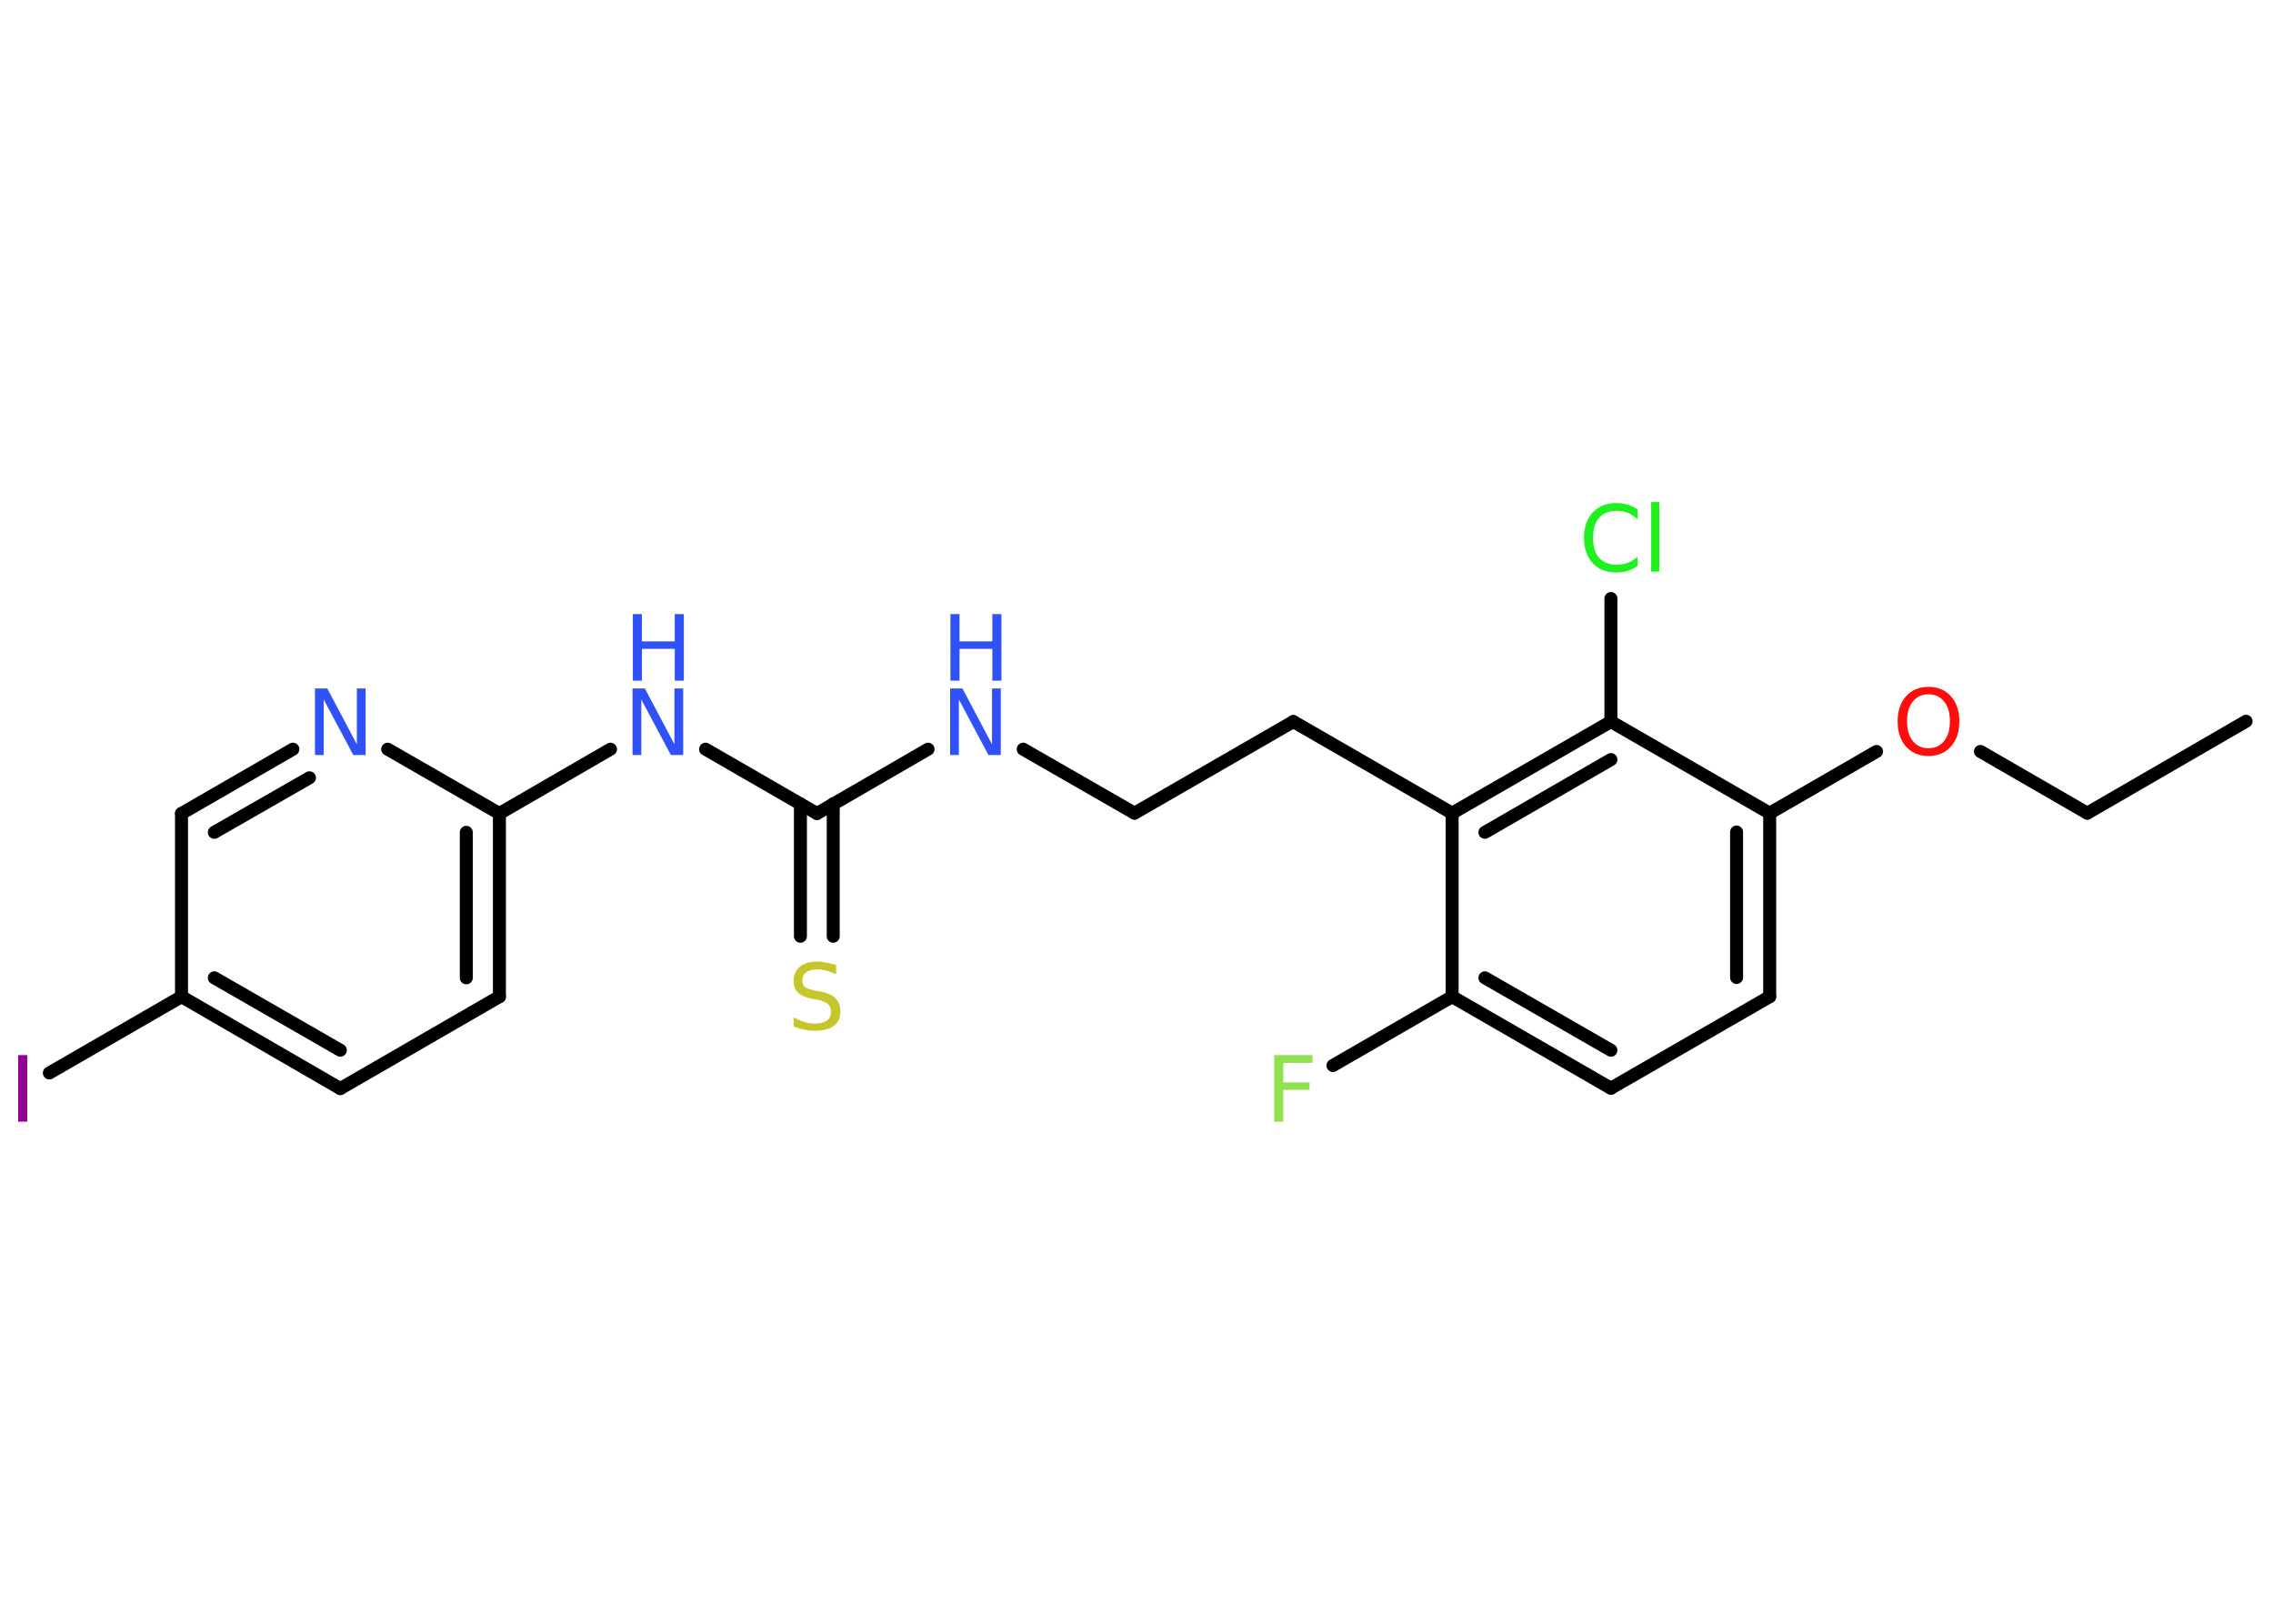 <?xml version='1.0' encoding='UTF-8'?>
<!DOCTYPE svg PUBLIC "-//W3C//DTD SVG 1.1//EN" "http://www.w3.org/Graphics/SVG/1.1/DTD/svg11.dtd">
<svg version='1.2' xmlns='http://www.w3.org/2000/svg' xmlns:xlink='http://www.w3.org/1999/xlink' width='70.0mm' height='50.0mm' viewBox='0 0 70.0 50.0'>
  <desc>Generated by the Chemistry Development Kit (http://github.com/cdk)</desc>
  <g stroke-linecap='round' stroke-linejoin='round' stroke='#000000' stroke-width='.4' fill='#3050F8'>
    <rect x='.0' y='.0' width='70.0' height='50.0' fill='#FFFFFF' stroke='none'/>
    <g id='mol1' class='mol'>
      <line id='mol1bnd1' class='bond' x1='69.17' y1='22.21' x2='64.28' y2='25.04'/>
      <line id='mol1bnd2' class='bond' x1='64.28' y1='25.04' x2='60.99' y2='23.14'/>
      <line id='mol1bnd3' class='bond' x1='57.79' y1='23.14' x2='54.5' y2='25.04'/>
      <g id='mol1bnd4' class='bond'>
        <line x1='54.5' y1='30.69' x2='54.5' y2='25.04'/>
        <line x1='53.48' y1='30.1' x2='53.48' y2='25.62'/>
      </g>
      <line id='mol1bnd5' class='bond' x1='54.5' y1='30.69' x2='49.61' y2='33.51'/>
      <g id='mol1bnd6' class='bond'>
        <line x1='44.72' y1='30.69' x2='49.61' y2='33.51'/>
        <line x1='45.73' y1='30.11' x2='49.61' y2='32.34'/>
      </g>
      <line id='mol1bnd7' class='bond' x1='44.72' y1='30.69' x2='41.05' y2='32.81'/>
      <line id='mol1bnd8' class='bond' x1='44.72' y1='30.69' x2='44.72' y2='25.04'/>
      <line id='mol1bnd9' class='bond' x1='44.72' y1='25.04' x2='39.83' y2='22.22'/>
      <line id='mol1bnd10' class='bond' x1='39.83' y1='22.22' x2='34.94' y2='25.04'/>
      <line id='mol1bnd11' class='bond' x1='34.94' y1='25.04' x2='31.51' y2='23.07'/>
      <line id='mol1bnd12' class='bond' x1='28.58' y1='23.07' x2='25.16' y2='25.05'/>
      <g id='mol1bnd13' class='bond'>
        <line x1='25.66' y1='24.75' x2='25.66' y2='28.83'/>
        <line x1='24.65' y1='24.75' x2='24.65' y2='28.83'/>
      </g>
      <line id='mol1bnd14' class='bond' x1='25.16' y1='25.05' x2='21.73' y2='23.07'/>
      <line id='mol1bnd15' class='bond' x1='18.8' y1='23.07' x2='15.38' y2='25.05'/>
      <g id='mol1bnd16' class='bond'>
        <line x1='15.38' y1='30.69' x2='15.38' y2='25.05'/>
        <line x1='14.36' y1='30.11' x2='14.36' y2='25.63'/>
      </g>
      <line id='mol1bnd17' class='bond' x1='15.38' y1='30.69' x2='10.48' y2='33.52'/>
      <g id='mol1bnd18' class='bond'>
        <line x1='5.59' y1='30.69' x2='10.48' y2='33.52'/>
        <line x1='6.6' y1='30.11' x2='10.48' y2='32.34'/>
      </g>
      <line id='mol1bnd19' class='bond' x1='5.59' y1='30.69' x2='1.52' y2='33.04'/>
      <line id='mol1bnd20' class='bond' x1='5.59' y1='30.69' x2='5.59' y2='25.05'/>
      <g id='mol1bnd21' class='bond'>
        <line x1='9.02' y1='23.07' x2='5.59' y2='25.05'/>
        <line x1='9.53' y1='23.95' x2='6.6' y2='25.63'/>
      </g>
      <line id='mol1bnd22' class='bond' x1='15.38' y1='25.05' x2='11.94' y2='23.07'/>
      <g id='mol1bnd23' class='bond'>
        <line x1='49.61' y1='22.22' x2='44.72' y2='25.04'/>
        <line x1='49.61' y1='23.39' x2='45.73' y2='25.63'/>
      </g>
      <line id='mol1bnd24' class='bond' x1='54.5' y1='25.04' x2='49.61' y2='22.22'/>
      <line id='mol1bnd25' class='bond' x1='49.61' y1='22.22' x2='49.61' y2='18.43'/>
      <path id='mol1atm3' class='atom' d='M59.39 21.38q-.3 .0 -.48 .22q-.18 .22 -.18 .61q.0 .39 .18 .61q.18 .22 .48 .22q.3 .0 .48 -.22q.18 -.22 .18 -.61q.0 -.39 -.18 -.61q-.18 -.22 -.48 -.22zM59.39 21.15q.43 .0 .69 .29q.26 .29 .26 .77q.0 .49 -.26 .78q-.26 .29 -.69 .29q-.43 .0 -.69 -.29q-.26 -.29 -.26 -.78q.0 -.48 .26 -.77q.26 -.29 .69 -.29z' stroke='none' fill='#FF0D0D'/>
      <path id='mol1atm8' class='atom' d='M39.24 32.49h1.18v.24h-.9v.6h.81v.23h-.81v.98h-.28v-2.05z' stroke='none' fill='#90E050'/>
      <g id='mol1atm12' class='atom'>
        <path d='M29.27 21.2h.37l.91 1.72v-1.72h.27v2.05h-.38l-.91 -1.71v1.71h-.27v-2.05z' stroke='none'/>
        <path d='M29.27 18.91h.28v.84h1.01v-.84h.28v2.05h-.28v-.98h-1.01v.98h-.28v-2.05z' stroke='none'/>
      </g>
      <path id='mol1atm14' class='atom' d='M25.75 29.73v.27q-.16 -.07 -.3 -.11q-.14 -.04 -.27 -.04q-.23 .0 -.35 .09q-.12 .09 -.12 .25q.0 .14 .08 .2q.08 .07 .31 .11l.17 .03q.31 .06 .46 .21q.15 .15 .15 .4q.0 .3 -.2 .45q-.2 .15 -.59 .15q-.15 .0 -.31 -.03q-.16 -.03 -.34 -.1v-.28q.17 .09 .33 .14q.16 .05 .32 .05q.24 .0 .37 -.09q.13 -.09 .13 -.27q.0 -.15 -.09 -.24q-.09 -.08 -.3 -.13l-.17 -.03q-.31 -.06 -.45 -.19q-.14 -.13 -.14 -.37q.0 -.27 .19 -.43q.19 -.16 .53 -.16q.14 .0 .29 .03q.15 .03 .31 .08z' stroke='none' fill='#C6C62C'/>
      <g id='mol1atm15' class='atom'>
        <path d='M19.49 21.2h.37l.91 1.72v-1.72h.27v2.05h-.38l-.91 -1.71v1.71h-.27v-2.05z' stroke='none'/>
        <path d='M19.49 18.91h.28v.84h1.01v-.84h.28v2.05h-.28v-.98h-1.01v.98h-.28v-2.05z' stroke='none'/>
      </g>
      <path id='mol1atm20' class='atom' d='M.56 32.49h.28v2.05h-.28v-2.05z' stroke='none' fill='#940094'/>
      <path id='mol1atm22' class='atom' d='M9.71 21.2h.37l.91 1.72v-1.72h.27v2.05h-.38l-.91 -1.71v1.71h-.27v-2.05z' stroke='none'/>
      <path id='mol1atm24' class='atom' d='M50.43 15.7v.29q-.14 -.13 -.3 -.2q-.16 -.06 -.34 -.06q-.35 .0 -.54 .21q-.19 .21 -.19 .62q.0 .41 .19 .62q.19 .21 .54 .21q.18 .0 .34 -.06q.16 -.06 .3 -.19v.29q-.15 .1 -.31 .15q-.16 .05 -.34 .05q-.47 .0 -.73 -.29q-.27 -.29 -.27 -.78q.0 -.49 .27 -.78q.27 -.29 .73 -.29q.18 .0 .35 .05q.16 .05 .31 .15zM50.85 15.46h.25v2.14h-.25v-2.14z' stroke='none' fill='#1FF01F'/>
    </g>
  </g>
</svg>
